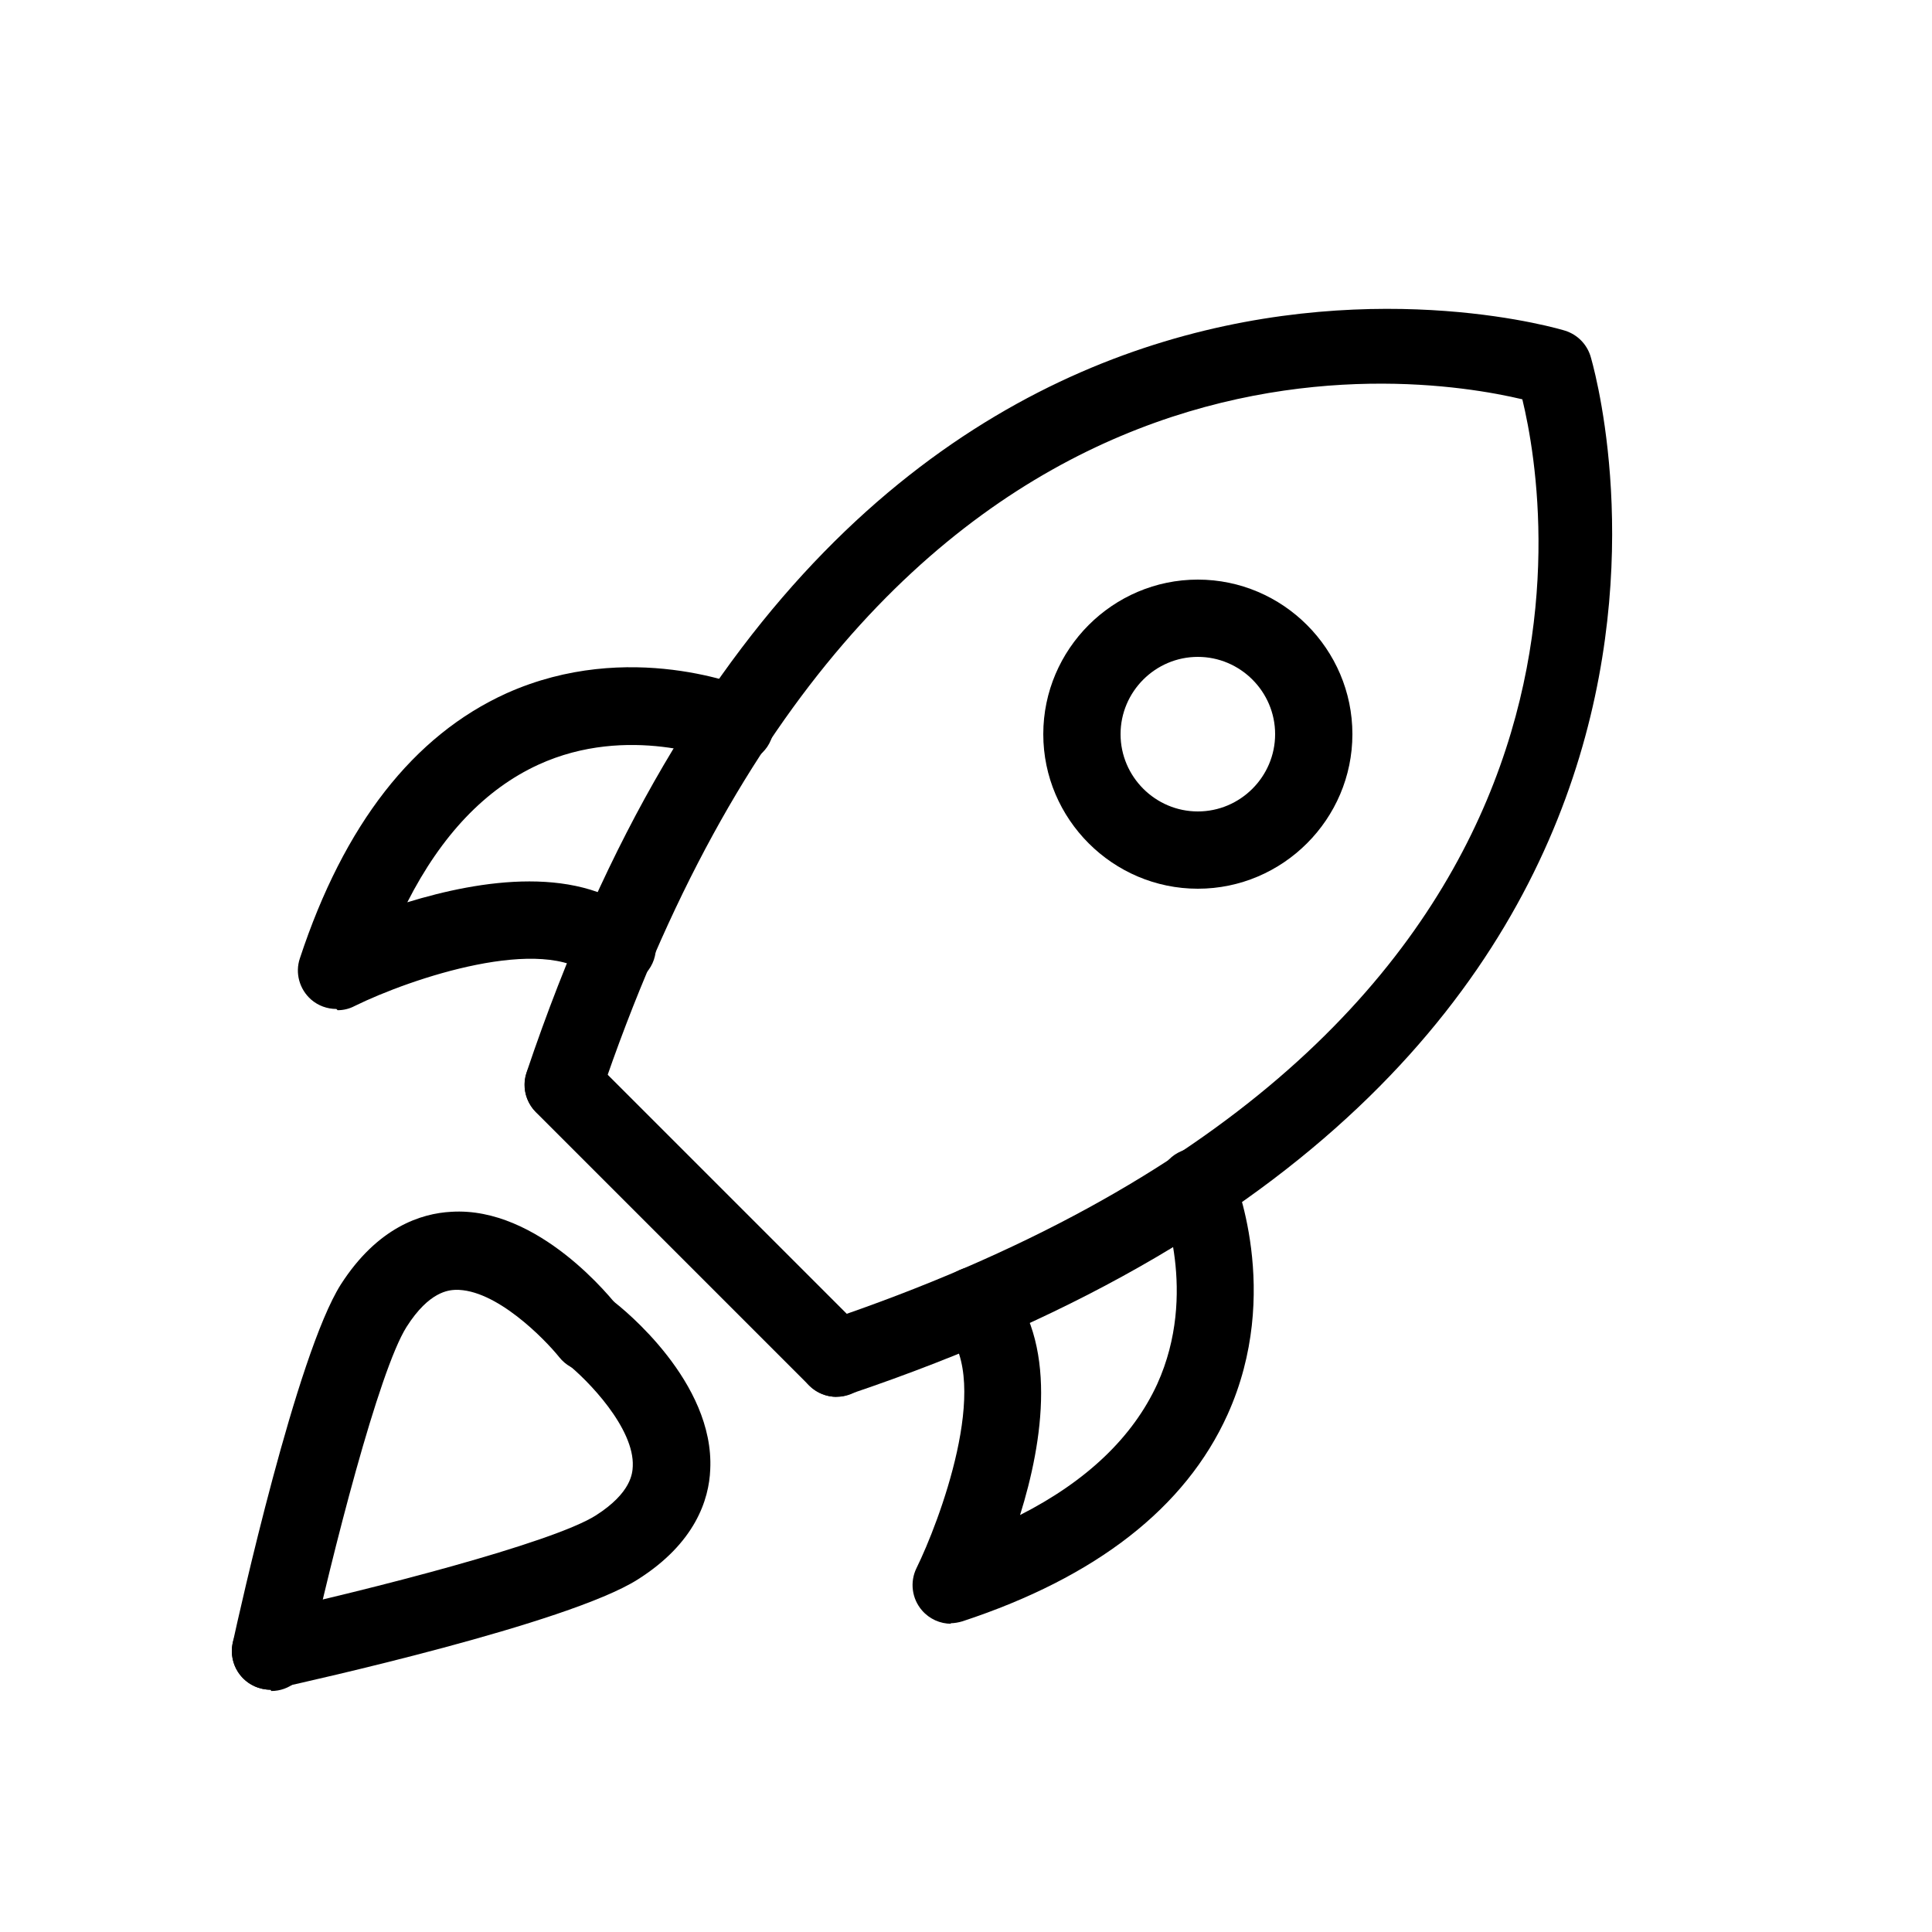 <svg xmlns="http://www.w3.org/2000/svg" viewBox="0 0 50 50"><path d="M8.706 26.112c-.236 0-.47-.083-.655-.244-.3-.264-.42-.685-.29-1.067 1.14-3.46 2.94-5.77 5.35-6.86 3.17-1.42 6.18-.16 6.31-.11.51.22.74.81.53 1.32-.21.51-.8.74-1.31.53-.05-.02-2.38-.96-4.71.11-1.37.63-2.504 1.82-3.39 3.56 1.89-.58 4.5-1 6.1.42.41.365.45.997.08 1.41-.366.413-1 .45-1.41.085-1.24-1.096-4.667.048-6.134.77-.14.074-.29.108-.44.108z"/><path d="M21.65 36.15c-.418 0-.808-.264-.95-.68-.175-.524.106-1.092.63-1.268 20.933-7.05 18.77-20.972 18.068-23.868-2.888-.686-16.84-2.812-23.872 18.065-.176.52-.745.8-1.267.62-.53-.18-.81-.75-.63-1.27C21.97 2.97 40.33 8.5 40.51 8.56c.31.1.55.34.65.65.055.185 5.58 18.54-19.2 26.88-.105.04-.213.056-.32.056z"/><path d="M24.617 42.023c-.285 0-.562-.122-.755-.345-.264-.304-.32-.737-.142-1.098.576-1.168 1.953-4.802.772-6.135-.366-.413-.328-1.045.085-1.41.413-.37 1.045-.33 1.412.084 1.41 1.59 1 4.2.41 6.09 1.73-.88 2.92-2.02 3.55-3.39 1.07-2.36.11-4.7.1-4.72-.22-.51.02-1.1.53-1.31.5-.22 1.09.01 1.3.52.05.12 1.32 3.13-.11 6.3-1.09 2.41-3.4 4.21-6.86 5.35-.1.03-.21.05-.31.05zM7 43.73c-.07 0-.142-.01-.213-.024-.54-.117-.88-.65-.764-1.19.166-.76 1.653-7.47 2.798-9.275.95-1.48 2.08-1.84 2.86-1.88 2.25-.14 4.16 2.25 4.36 2.52.34.44.26 1.07-.17 1.41s-1.06.26-1.4-.17c-.37-.46-1.64-1.77-2.69-1.74-.16.01-.67.03-1.26.96-.72 1.14-1.93 5.9-2.53 8.637-.1.465-.51.785-.97.785z"/><path d="M7 43.73c-.46 0-.875-.32-.977-.787-.118-.54.224-1.073.764-1.19 2.734-.598 7.496-1.814 8.633-2.534.924-.59.948-1.1.956-1.27.046-.98-1.153-2.23-1.74-2.69-.438-.34-.517-.97-.178-1.41.34-.44.968-.52 1.403-.18.27.2 2.63 2.1 2.52 4.36-.03.78-.39 1.91-1.88 2.85-1.8 1.14-8.51 2.63-9.27 2.8-.07.01-.14.02-.21.02zm14.65-7.58c-.257 0-.513-.098-.708-.293l-7.07-7.07c-.392-.392-.392-1.024 0-1.415s1.022-.39 1.413 0l7.07 7.07c.392.392.392 1.024 0 1.415-.194.196-.45.293-.706.293zM31 23c-2.2 0-4-1.8-4-4s1.8-4 4-4 4 1.8 4 4-1.8 4-4 4zm0-6c-1.1 0-2 .9-2 2s.9 2 2 2 2-.9 2-2-.9-2-2-2z"/></svg>
